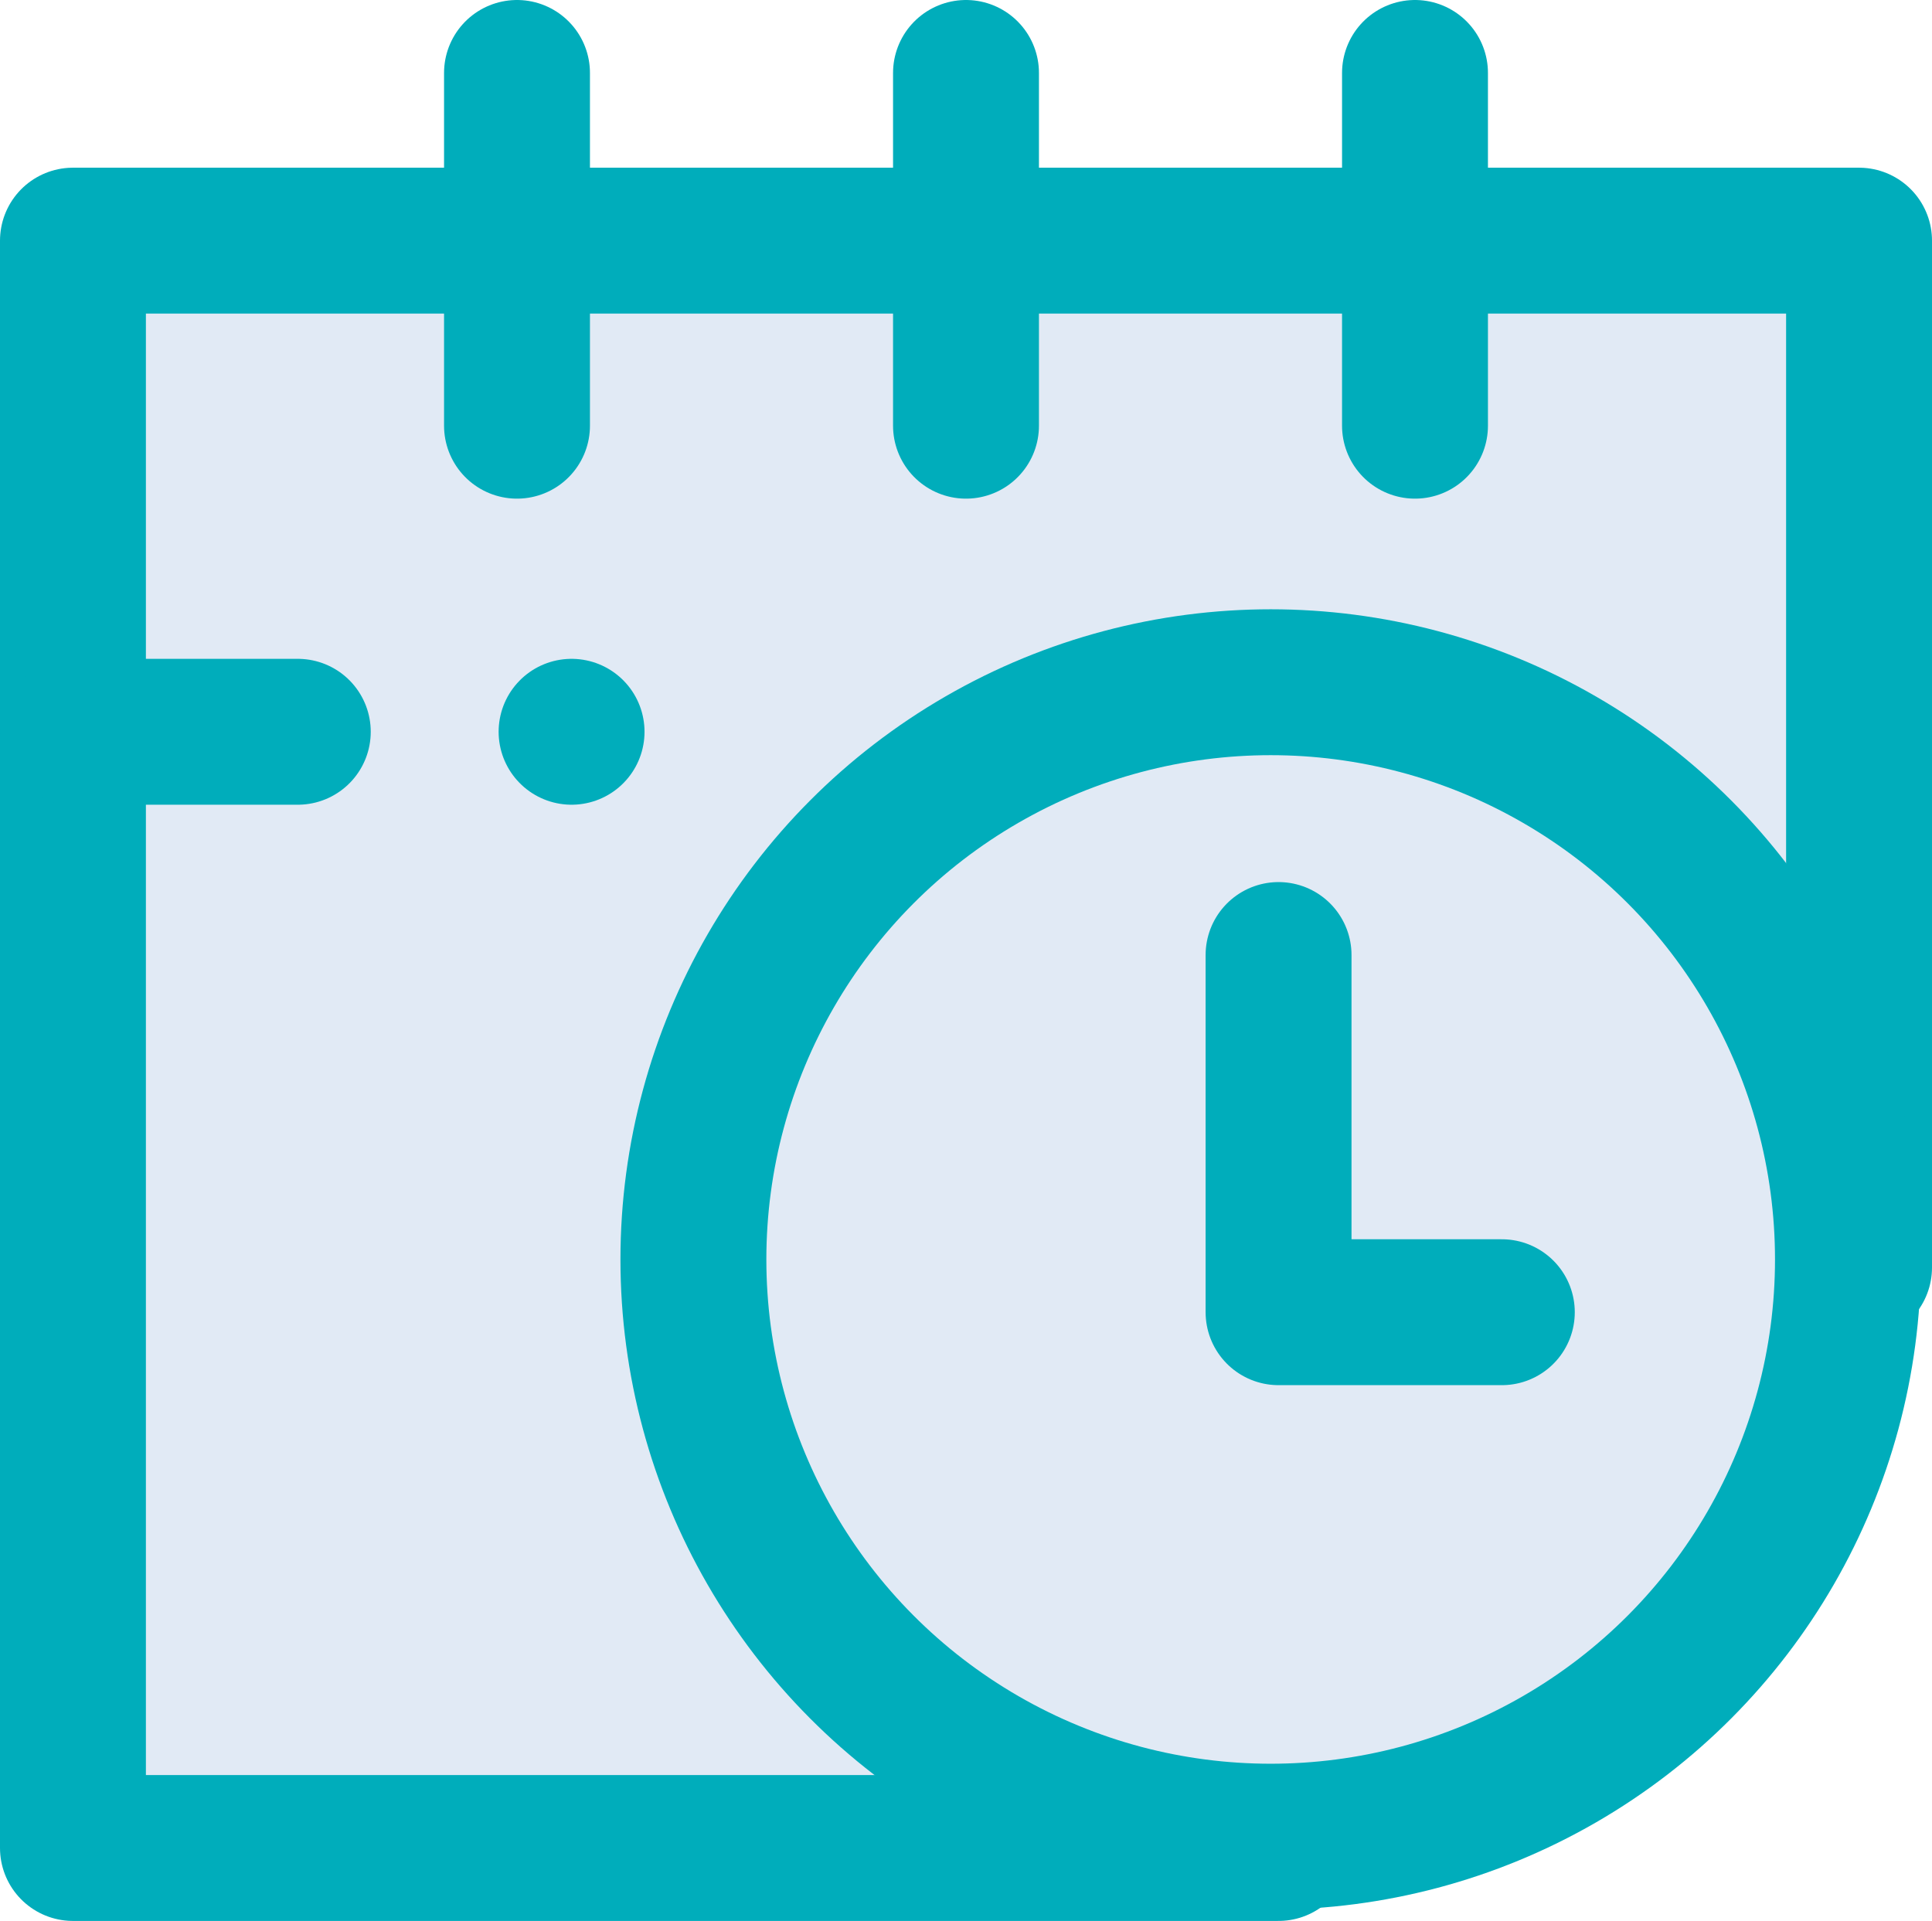 <svg xmlns="http://www.w3.org/2000/svg" width="105.934" height="105.338" viewBox="0 0 105.934 105.338">
  <g id="Delay_Calendar" data-name="Delay Calendar" transform="translate(0 -0.705)">
    <path id="Path_10427" data-name="Path 10427" d="M70.105,96.141H4V8h97.934V64.312" transform="translate(0 5.901)" fill="#e1eaf5" stroke="#00adbb" stroke-linecap="round" stroke-linejoin="round" stroke-width="8"/>
    <circle id="Ellipse_458" data-name="Ellipse 458" cx="31.653" cy="31.653" r="31.653" transform="translate(38.02 38.116)" fill="#e1eaf5" stroke="#00adbb" stroke-linecap="round" stroke-linejoin="round" stroke-width="8"/>
    <path id="Path_10426" data-name="Path 10426" d="M31,24V43.587H43.242" transform="translate(39.105 29.075)" fill="#e1eaf5" stroke="#00adbb" stroke-linecap="round" stroke-linejoin="round" stroke-width="8"/>
    <line id="Line_332" data-name="Line 332" y1="19.344" transform="translate(52.967 4.705)" fill="none" stroke="#00adbb" stroke-linecap="round" stroke-linejoin="round" stroke-width="8"/>
    <line id="Line_333" data-name="Line 333" y1="19.344" transform="translate(28.348 4.705)" fill="none" stroke="#00adbb" stroke-linecap="round" stroke-linejoin="round" stroke-width="8"/>
    <line id="Line_334" data-name="Line 334" y1="19.344" transform="translate(77.586 4.705)" fill="none" stroke="#00adbb" stroke-linecap="round" stroke-linejoin="round" stroke-width="8"/>
    <line id="Line_335" data-name="Line 335" transform="translate(31.34 40.833)" fill="none" stroke="#00adbb" stroke-linecap="round" stroke-linejoin="round" stroke-width="8"/>
    <line id="Line_336" data-name="Line 336" x2="12.328" transform="translate(4 40.833)" fill="none" stroke="#00adbb" stroke-linecap="round" stroke-linejoin="round" stroke-width="8"/>
  </g>
</svg>
